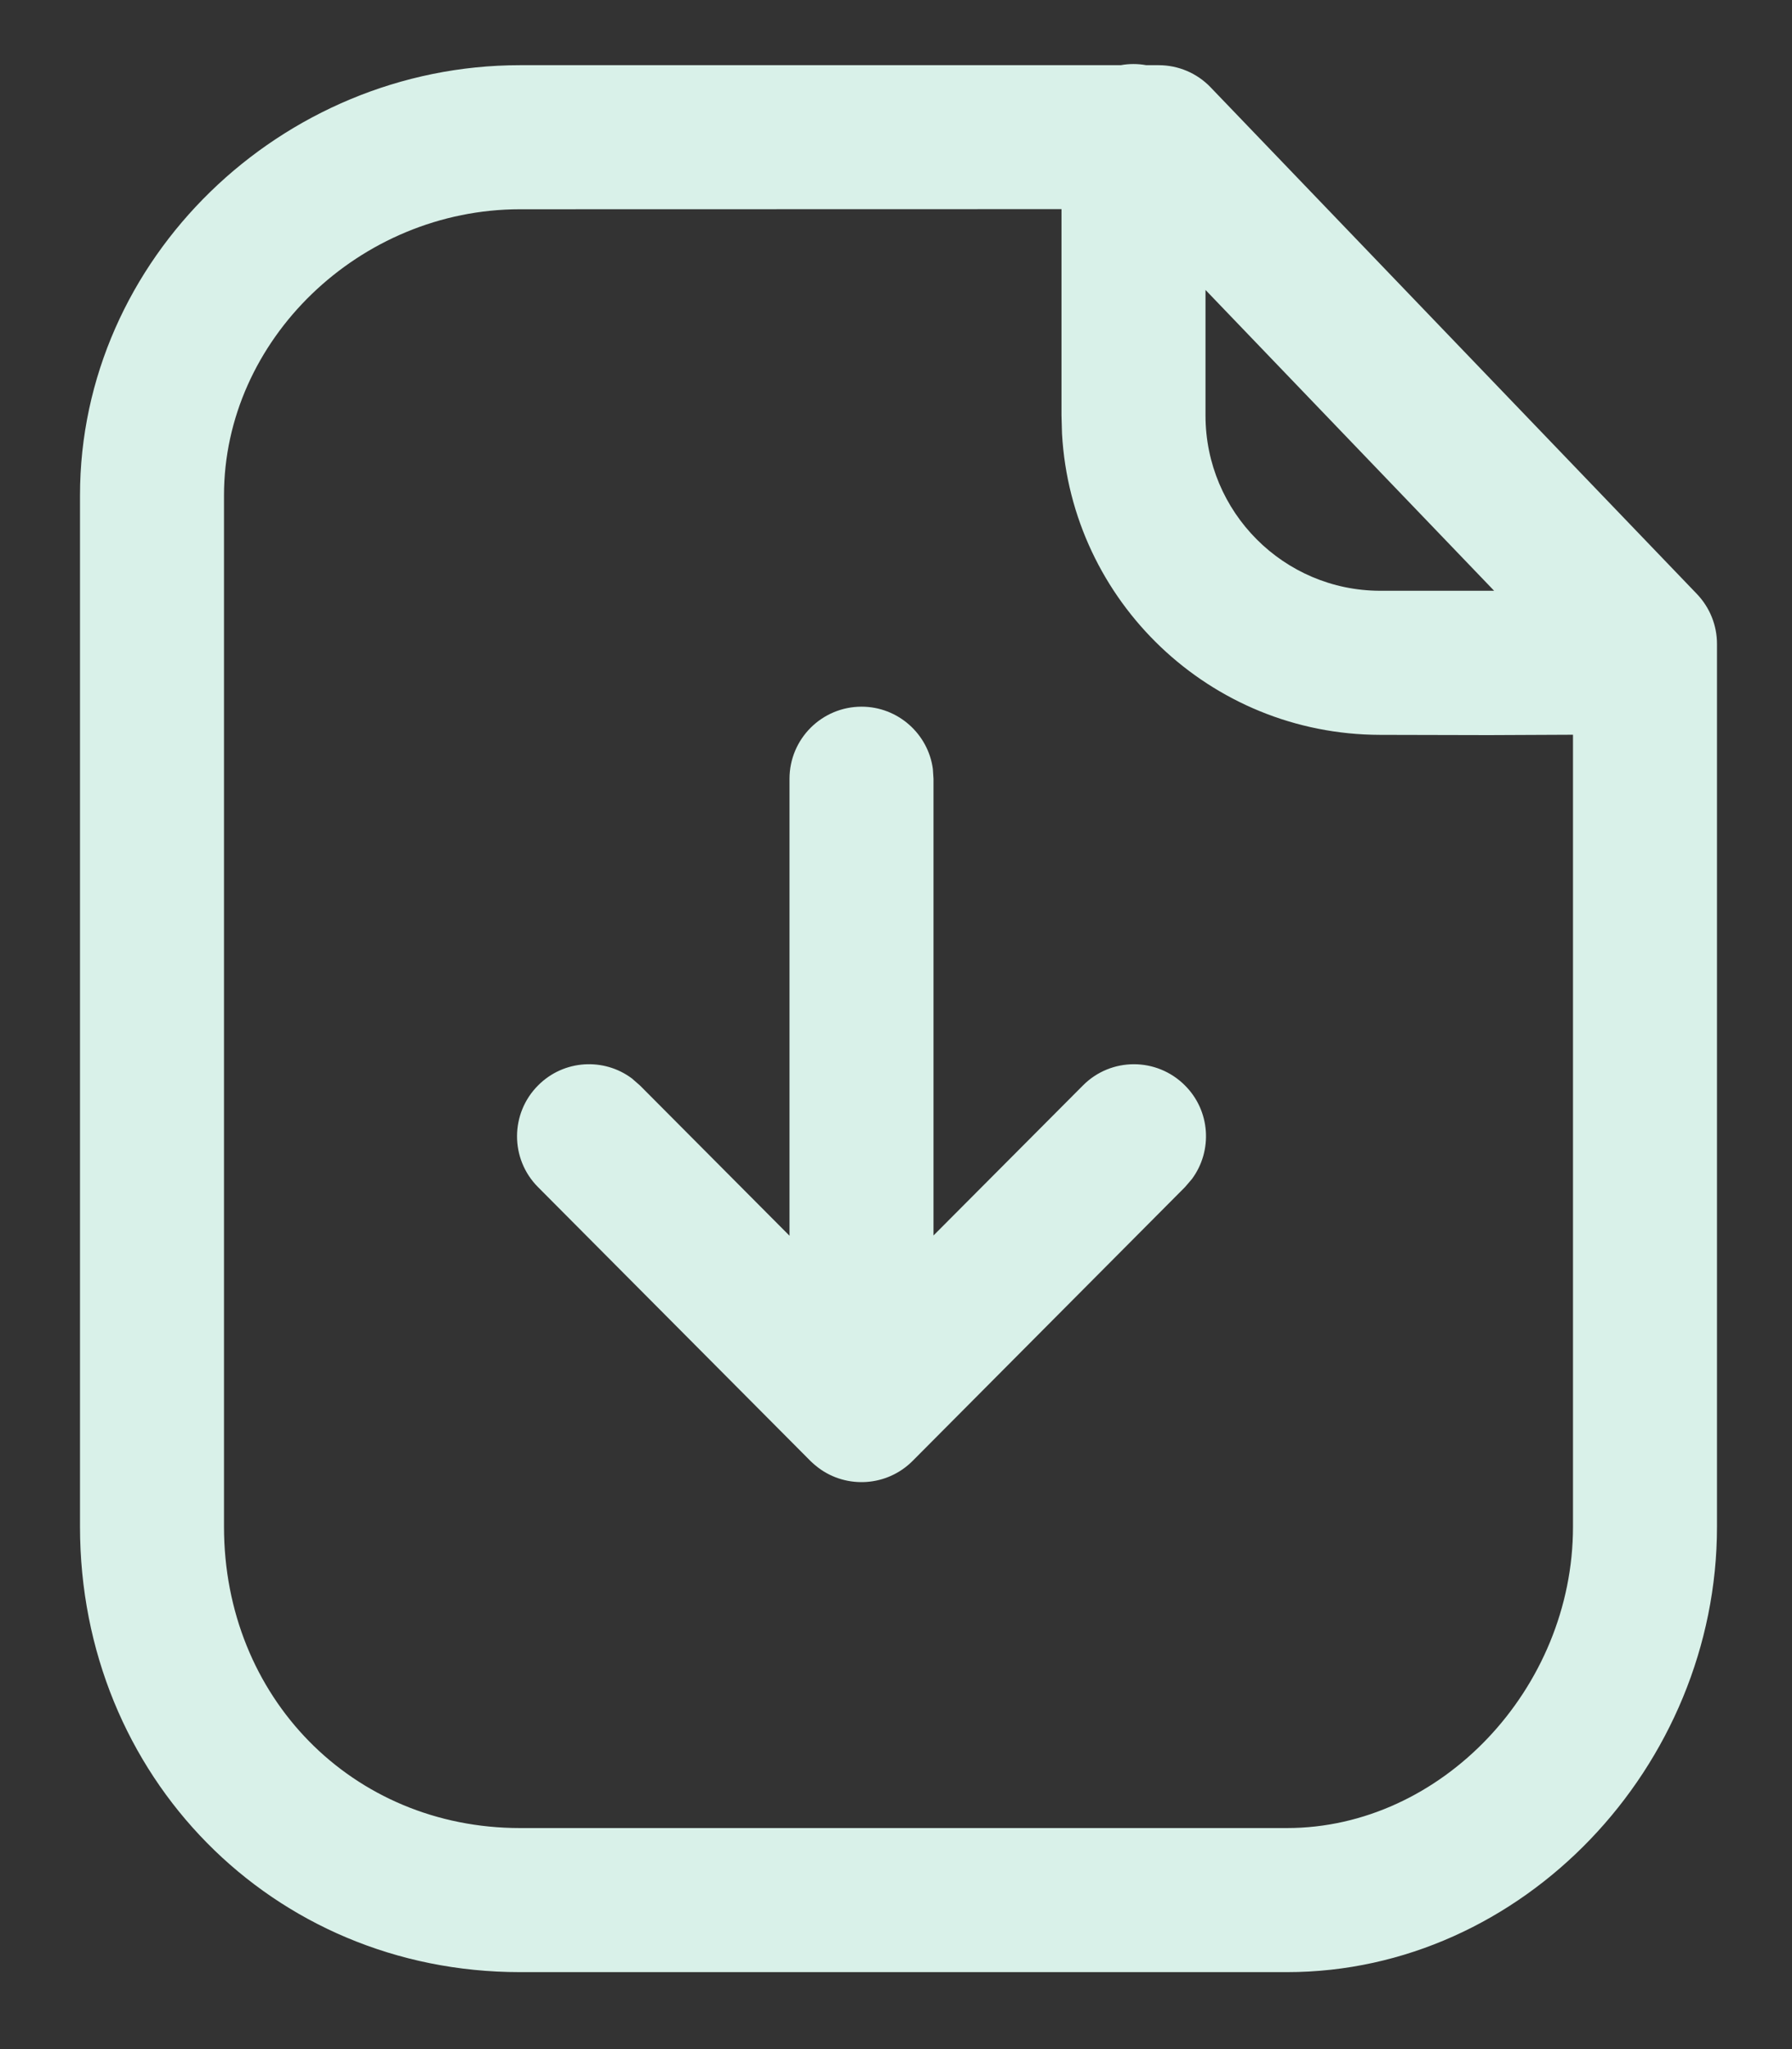 <svg width="14" height="16" viewBox="0 0 14 16" fill="none" xmlns="http://www.w3.org/2000/svg">
<rect x="0" y="0" width="14" height="16" fill="#333333" stroke="none"/>
<path fill-rule="evenodd" clip-rule="evenodd" d="M8.955 0.509C8.922 0.503 8.889 0.5 8.855 0.5C8.821 0.5 8.788 0.503 8.756 0.509H4.063C2.198 0.509 0.625 2.022 0.625 3.868V11.921C0.625 13.869 2.126 15.399 4.063 15.399H10.054C11.896 15.399 13.414 13.792 13.414 11.921V5.028C13.414 4.883 13.358 4.744 13.258 4.639L9.458 0.682C9.352 0.571 9.205 0.509 9.052 0.509H8.955ZM8.293 1.633L4.063 1.634C2.81 1.634 1.75 2.653 1.75 3.868V11.921C1.75 13.252 2.752 14.274 4.063 14.274H10.054C11.26 14.274 12.289 13.185 12.289 11.921L12.289 5.737L11.632 5.74C11.382 5.739 11.097 5.739 10.781 5.738C9.453 5.735 8.37 4.695 8.297 3.386L8.293 3.244V1.633ZM11.673 4.613L10.783 4.613C10.029 4.612 9.418 3.999 9.418 3.244V2.264L11.673 4.613ZM6.731 5.518C7.015 5.518 7.251 5.73 7.288 6.004L7.293 6.081V9.647L8.461 8.475C8.68 8.255 9.036 8.255 9.256 8.474C9.457 8.673 9.475 8.986 9.312 9.206L9.258 9.269L7.13 11.407L7.129 11.408C7.129 11.408 7.129 11.408 7.129 11.408C6.929 11.608 6.615 11.626 6.395 11.462L6.39 11.458C6.371 11.444 6.353 11.428 6.336 11.412L6.332 11.408L4.203 9.269C3.984 9.049 3.985 8.693 4.205 8.474C4.405 8.274 4.718 8.257 4.937 8.421L5 8.476L6.168 9.649V6.081C6.168 5.77 6.42 5.518 6.731 5.518Z" fill="#D9F1E9"/>
</svg>
